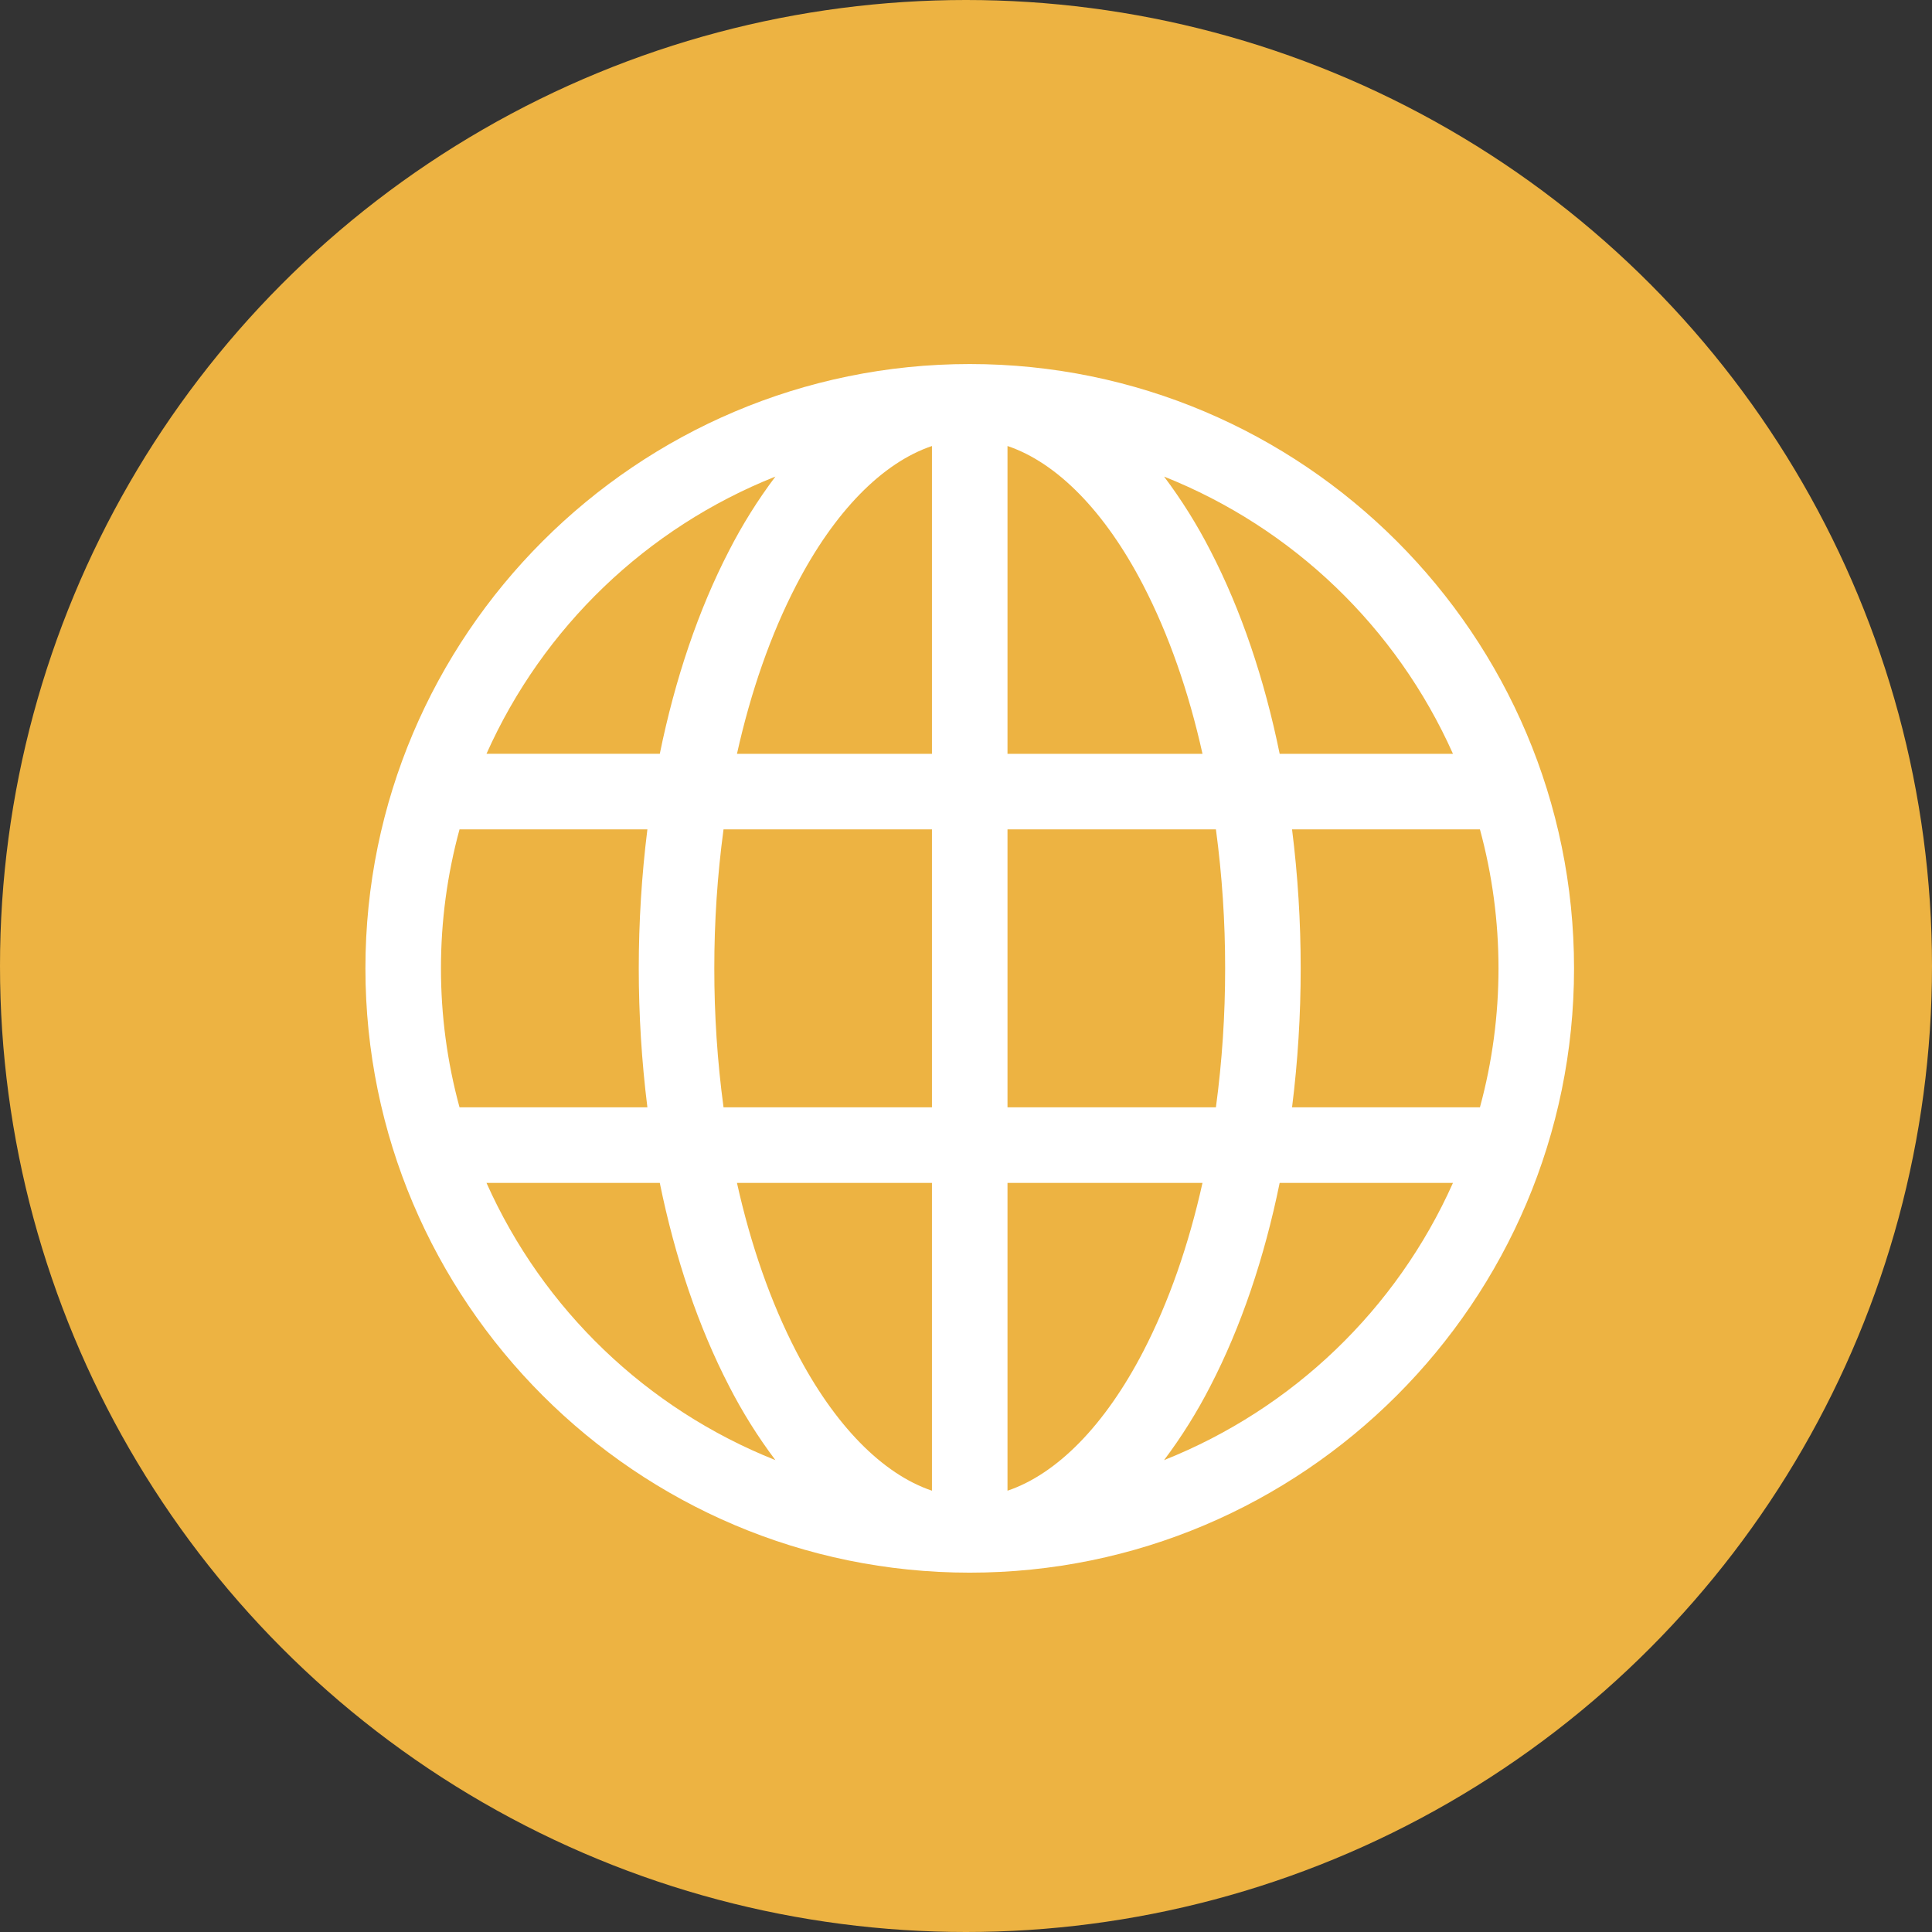 <svg width="200" height="200" viewBox="0 0 200 200" fill="none" xmlns="http://www.w3.org/2000/svg">
<rect x="0" y="0" width="200" height="200" fill="#333333" stroke="none"/>
<circle cx="100" cy="100" r="100" fill="#EDB342"/>
<g clip-path="url(#clip0_271_6)">
<path d="M100.386 37.685C65.891 37.685 37.828 65.749 37.828 100.243C37.828 134.738 65.891 162.801 100.386 162.801C134.88 162.801 162.944 134.738 162.944 100.243C162.944 65.749 134.88 37.685 100.386 37.685ZM45.648 100.243C45.646 95.383 46.292 90.544 47.571 85.855H67.018C65.827 95.41 65.827 105.076 67.018 114.632H47.571C46.292 109.942 45.646 105.104 45.648 100.243ZM73.945 100.243C73.941 95.431 74.26 90.624 74.9 85.855H96.476V114.632H74.9C74.259 109.862 73.941 105.055 73.945 100.243ZM104.296 46.171C109.423 47.899 114.395 52.946 118.357 60.603C120.99 65.691 123.051 71.599 124.482 78.035H104.296V46.171ZM96.476 46.171V78.036H76.291C77.722 71.601 79.782 65.692 82.415 60.604C86.376 52.946 91.348 47.9 96.476 46.171ZM96.476 122.451V154.317C91.348 152.588 86.376 147.541 82.414 139.885C79.781 134.797 77.72 128.888 76.29 122.452L96.476 122.451ZM104.296 154.317V122.451H124.482C123.051 128.887 120.99 134.796 118.357 139.884C114.395 147.54 109.423 152.587 104.296 154.317ZM104.296 114.632V85.855H125.872C126.512 90.624 126.831 95.431 126.826 100.243C126.831 105.055 126.512 109.862 125.871 114.632H104.296ZM133.753 85.855H153.202C155.765 95.276 155.765 105.211 153.202 114.632H133.753C134.351 109.859 134.649 105.053 134.646 100.243C134.649 95.433 134.351 90.628 133.753 85.855ZM150.411 78.035H132.471C130.889 70.275 128.471 63.129 125.303 57.009C123.926 54.319 122.321 51.751 120.504 49.336C133.831 54.641 144.562 64.938 150.411 78.035ZM80.269 49.335C78.452 51.75 76.846 54.318 75.469 57.008C72.302 63.128 69.884 70.274 68.302 78.034H50.36C56.21 64.937 66.941 54.64 80.269 49.335ZM50.36 122.451H68.3C69.883 130.211 72.301 137.357 75.468 143.477C76.845 146.168 78.451 148.735 80.268 151.15C66.941 145.845 56.21 135.549 50.36 122.451ZM120.503 151.151C122.32 148.736 123.925 146.169 125.302 143.478C128.47 137.358 130.888 130.212 132.47 122.452H150.411C144.562 135.55 133.831 145.846 120.503 151.151Z" fill="white"/>
</g>
<defs>
<clipPath id="clip0_271_6">
<rect width="126" height="126" fill="white" transform="translate(37 37)"/>
</clipPath>
</defs>
</svg>
